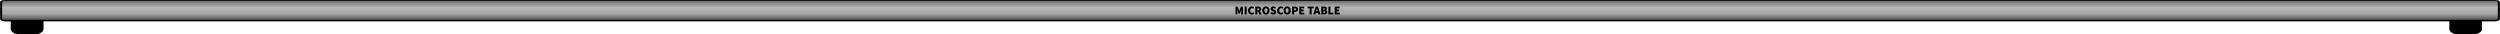 <svg id="Layer_1" data-name="Layer 1" xmlns="http://www.w3.org/2000/svg" xmlns:xlink="http://www.w3.org/1999/xlink" viewBox="0 0 3118.29 43.03"><defs><style>.cls-1,.cls-4{fill:none;}.cls-2{clip-path:url(#clip-path);}.cls-3{clip-path:url(#clip-path-2);}.cls-4{stroke:#000;stroke-miterlimit:10;stroke-width:0.38px;}.cls-5{clip-path:url(#clip-path-3);}.cls-6{fill:url(#linear-gradient);}</style><clipPath id="clip-path"><rect class="cls-1" width="3118.29" height="43.03"/></clipPath><clipPath id="clip-path-2"><rect class="cls-1" width="3118.29" height="43.03"/></clipPath><clipPath id="clip-path-3"><path class="cls-1" d="M4.91,1.3H3113.38a2.25,2.25,0,0,1,2.25,2.25v19a2.24,2.24,0,0,1-2.24,2.24H4.91a2.24,2.24,0,0,1-2.24-2.24v-19A2.25,2.25,0,0,1,4.91,1.3Z"/></clipPath><linearGradient id="linear-gradient" x1="1559.14" y1="24.76" x2="1559.14" y2="1.3" gradientUnits="userSpaceOnUse"><stop offset="0" stop-color="#555"/><stop offset="0.32" stop-color="#a5a5a5"/><stop offset="0.65" stop-color="#b6b6b6"/><stop offset="1" stop-color="#727272"/></linearGradient></defs><g class="cls-2"><g class="cls-3"><path d="M3113,.19H5.33C2.5.19.19,1.55.19,3.22v20c0,1.74,2.41,3.16,5.36,3.16h8.1v9.75c0,3.71,5.15,6.75,11.44,6.75H42.58c6.29,0,11.44-3,11.44-6.75V26.34H3055.29v9.75c0,3.71,5.15,6.75,11.45,6.75h17.49c6.29,0,11.44-3,11.44-6.75V26.34h17.07c3,0,5.36-1.42,5.36-3.16v-20c0-1.67-2.32-3-5.14-3"/><path class="cls-4" d="M3113,.19H5.33C2.5.19.19,1.55.19,3.22v20c0,1.74,2.41,3.16,5.36,3.16h8.1v9.75c0,3.71,5.15,6.75,11.44,6.75H42.58c6.29,0,11.44-3,11.44-6.75V26.34H3055.29v9.75c0,3.71,5.15,6.75,11.45,6.75h17.49c6.29,0,11.44-3,11.44-6.75V26.34h17.07c3,0,5.36-1.42,5.36-3.16v-20C3118.1,1.55,3115.78.19,3113,.19Z"/></g><g class="cls-5"><rect class="cls-6" x="2.66" y="1.3" width="3112.96" height="23.46"/></g><g class="cls-3"><path d="M1541.1,18V8.23h2.7l1.44,4c.09.27.17.55.25.85s.17.58.25.86h.06c.09-.28.17-.57.25-.86s.16-.58.25-.85l1.38-4h2.7V18h-2.29V15.1a15,15,0,0,1,.12-1.75l.21-1.73h-.06l-.8,2.34-1.17,3.23H1545L1543.86,14l-.76-2.34H1543l.21,1.73a17.23,17.23,0,0,1,.11,1.75V18Z"/><rect x="1552.5" y="8.23" width="2.53" height="9.75"/><path d="M1561.28,18.16a4.68,4.68,0,0,1-2.25-.55,4.23,4.23,0,0,1-1.67-1.66,5.54,5.54,0,0,1-.63-2.77,5.58,5.58,0,0,1,.65-2.78,4.57,4.57,0,0,1,1.71-1.75,4.46,4.46,0,0,1,2.25-.6,3.71,3.71,0,0,1,1.71.39,4.73,4.73,0,0,1,1.26.9L1563,11a4.27,4.27,0,0,0-.73-.52,1.84,1.84,0,0,0-2.32.55,3.12,3.12,0,0,0-.62,2.07,3.41,3.41,0,0,0,.56,2.12,1.8,1.8,0,0,0,1.49.73,1.87,1.87,0,0,0,1-.25,3.43,3.43,0,0,0,.75-.59l1.32,1.62a3.9,3.9,0,0,1-3.15,1.44"/><path d="M1568.28,18h-2.53V8.23h3.61a6.06,6.06,0,0,1,1.9.29,2.82,2.82,0,0,1,1.39,1,3,3,0,0,1,.53,1.9,3.3,3.3,0,0,1-.42,1.74,3.13,3.13,0,0,1-1.12,1.08l2.07,3.78h-2.82l-1.64-3.27h-1Zm0-5.31h.91q1.53,0,1.53-1.29a.94.94,0,0,0-.39-.87,2.2,2.2,0,0,0-1.14-.24h-.91Z"/><path d="M1579,18.16a4.14,4.14,0,0,1-3.21-1.35,5.36,5.36,0,0,1-1.23-3.75,5.18,5.18,0,0,1,1.23-3.7,4.59,4.59,0,0,1,6.42,0,5.18,5.18,0,0,1,1.23,3.7,5.36,5.36,0,0,1-1.23,3.75,4.14,4.14,0,0,1-3.21,1.35m0-2.22a1.53,1.53,0,0,0,1.35-.78,3.88,3.88,0,0,0,.5-2.1,3.63,3.63,0,0,0-.5-2.05,1.6,1.6,0,0,0-2.7,0,3.55,3.55,0,0,0-.5,2.05,3.8,3.8,0,0,0,.5,2.1,1.53,1.53,0,0,0,1.35.78"/><path d="M1588.2,18.16a5.54,5.54,0,0,1-1.88-.34,5,5,0,0,1-1.74-1.05L1586,15a4.6,4.6,0,0,0,1.1.68,2.93,2.93,0,0,0,1.14.26q1.08,0,1.08-.69a.56.56,0,0,0-.34-.52l-1-.42-1.19-.51a3.43,3.43,0,0,1-1.35-1,2.6,2.6,0,0,1-.58-1.73,2.8,2.8,0,0,1,1-2.14,3.73,3.73,0,0,1,2.56-.89,4.79,4.79,0,0,1,1.67.32,4.36,4.36,0,0,1,1.5,1L1590.4,11a4.73,4.73,0,0,0-.93-.53,2.63,2.63,0,0,0-1-.18c-.67,0-1,.22-1,.66a.58.58,0,0,0,.38.53c.26.13.6.28,1,.45l1.16.46a3.11,3.11,0,0,1,1.38,1,2.64,2.64,0,0,1,.49,1.66,3,3,0,0,1-1,2.18,3.8,3.8,0,0,1-2.76.94"/><path d="M1597.6,18.16a4.69,4.69,0,0,1-2.26-.55,4.23,4.23,0,0,1-1.67-1.66,5.54,5.54,0,0,1-.63-2.77,5.47,5.47,0,0,1,.66-2.78,4.48,4.48,0,0,1,4-2.35,3.7,3.7,0,0,1,1.7.39,4.73,4.73,0,0,1,1.26.9L1599.3,11a3.91,3.91,0,0,0-.73-.52,1.82,1.82,0,0,0-.86-.2,1.87,1.87,0,0,0-1.46.75,3.17,3.17,0,0,0-.62,2.07,3.48,3.48,0,0,0,.56,2.12,1.8,1.8,0,0,0,1.5.73,1.92,1.92,0,0,0,1-.25,3.62,3.62,0,0,0,.74-.59l1.32,1.62a3.9,3.9,0,0,1-3.14,1.44"/><path d="M1605.5,18.16a4.14,4.14,0,0,1-3.21-1.35,5.36,5.36,0,0,1-1.23-3.75,5.18,5.18,0,0,1,1.23-3.7,4.59,4.59,0,0,1,6.42,0,5.18,5.18,0,0,1,1.23,3.7,5.36,5.36,0,0,1-1.23,3.75,4.14,4.14,0,0,1-3.21,1.35m0-2.22a1.53,1.53,0,0,0,1.35-.78,3.88,3.88,0,0,0,.5-2.1,3.63,3.63,0,0,0-.5-2.05,1.6,1.6,0,0,0-2.7,0,3.55,3.55,0,0,0-.5,2.05,3.8,3.8,0,0,0,.5,2.1,1.53,1.53,0,0,0,1.35.78"/><path d="M1611.64,18V8.23h3.5a5.94,5.94,0,0,1,1.92.3,2.93,2.93,0,0,1,1.42,1,3.1,3.1,0,0,1,.54,1.93,3.26,3.26,0,0,1-.54,1.95,3.22,3.22,0,0,1-1.41,1.11,4.92,4.92,0,0,1-1.88.36h-1V18Zm2.53-5.13h.91q1.47,0,1.47-1.38a1.06,1.06,0,0,0-.4-.93,2,2,0,0,0-1.13-.27h-.85Z"/><polygon points="1620.57 17.98 1620.57 8.23 1626.74 8.23 1626.74 10.39 1623.1 10.39 1623.1 11.92 1626.21 11.92 1626.21 14.08 1623.1 14.08 1623.1 15.82 1626.89 15.82 1626.89 17.98 1620.57 17.98"/><polygon points="1633.5 17.98 1633.5 10.39 1630.97 10.39 1630.97 8.23 1638.55 8.23 1638.55 10.39 1636.03 10.39 1636.03 17.98 1633.5 17.98"/><path d="M1644.37,18l-.47-2.07h-2.68l-.46,2.07h-2.59l2.91-9.75h3.05L1647,18Zm-2.53-4.74-.16.67h1.76l-.16-.67c-.12-.46-.23-1-.35-1.52s-.24-1.08-.35-1.57h-.06l-.32,1.57c-.12.55-.24,1.06-.36,1.52"/><path d="M1648,18V8.23h3.44a6,6,0,0,1,2.56.5,1.93,1.93,0,0,1,1.06,1.93,2.63,2.63,0,0,1-.33,1.25,1.69,1.69,0,0,1-.88.85v.06a2.5,2.5,0,0,1,1.16.77,2.18,2.18,0,0,1,.49,1.51,2.39,2.39,0,0,1-1.11,2.19,5,5,0,0,1-2.66.69Zm2.53-5.94h.85c.81,0,1.21-.33,1.21-1s-.4-.84-1.21-.84h-.85Zm0,4h1q1.47,0,1.47-1.08t-1.47-1h-1Z"/><polygon points="1656.94 17.98 1656.94 8.23 1659.47 8.23 1659.47 15.82 1663.08 15.82 1663.08 17.98 1656.94 17.98"/><polygon points="1664.73 17.98 1664.73 8.23 1670.9 8.23 1670.9 10.39 1667.26 10.39 1667.26 11.92 1670.37 11.92 1670.37 14.08 1667.26 14.08 1667.26 15.82 1671.05 15.82 1671.05 17.98 1664.73 17.98"/></g></g></svg>